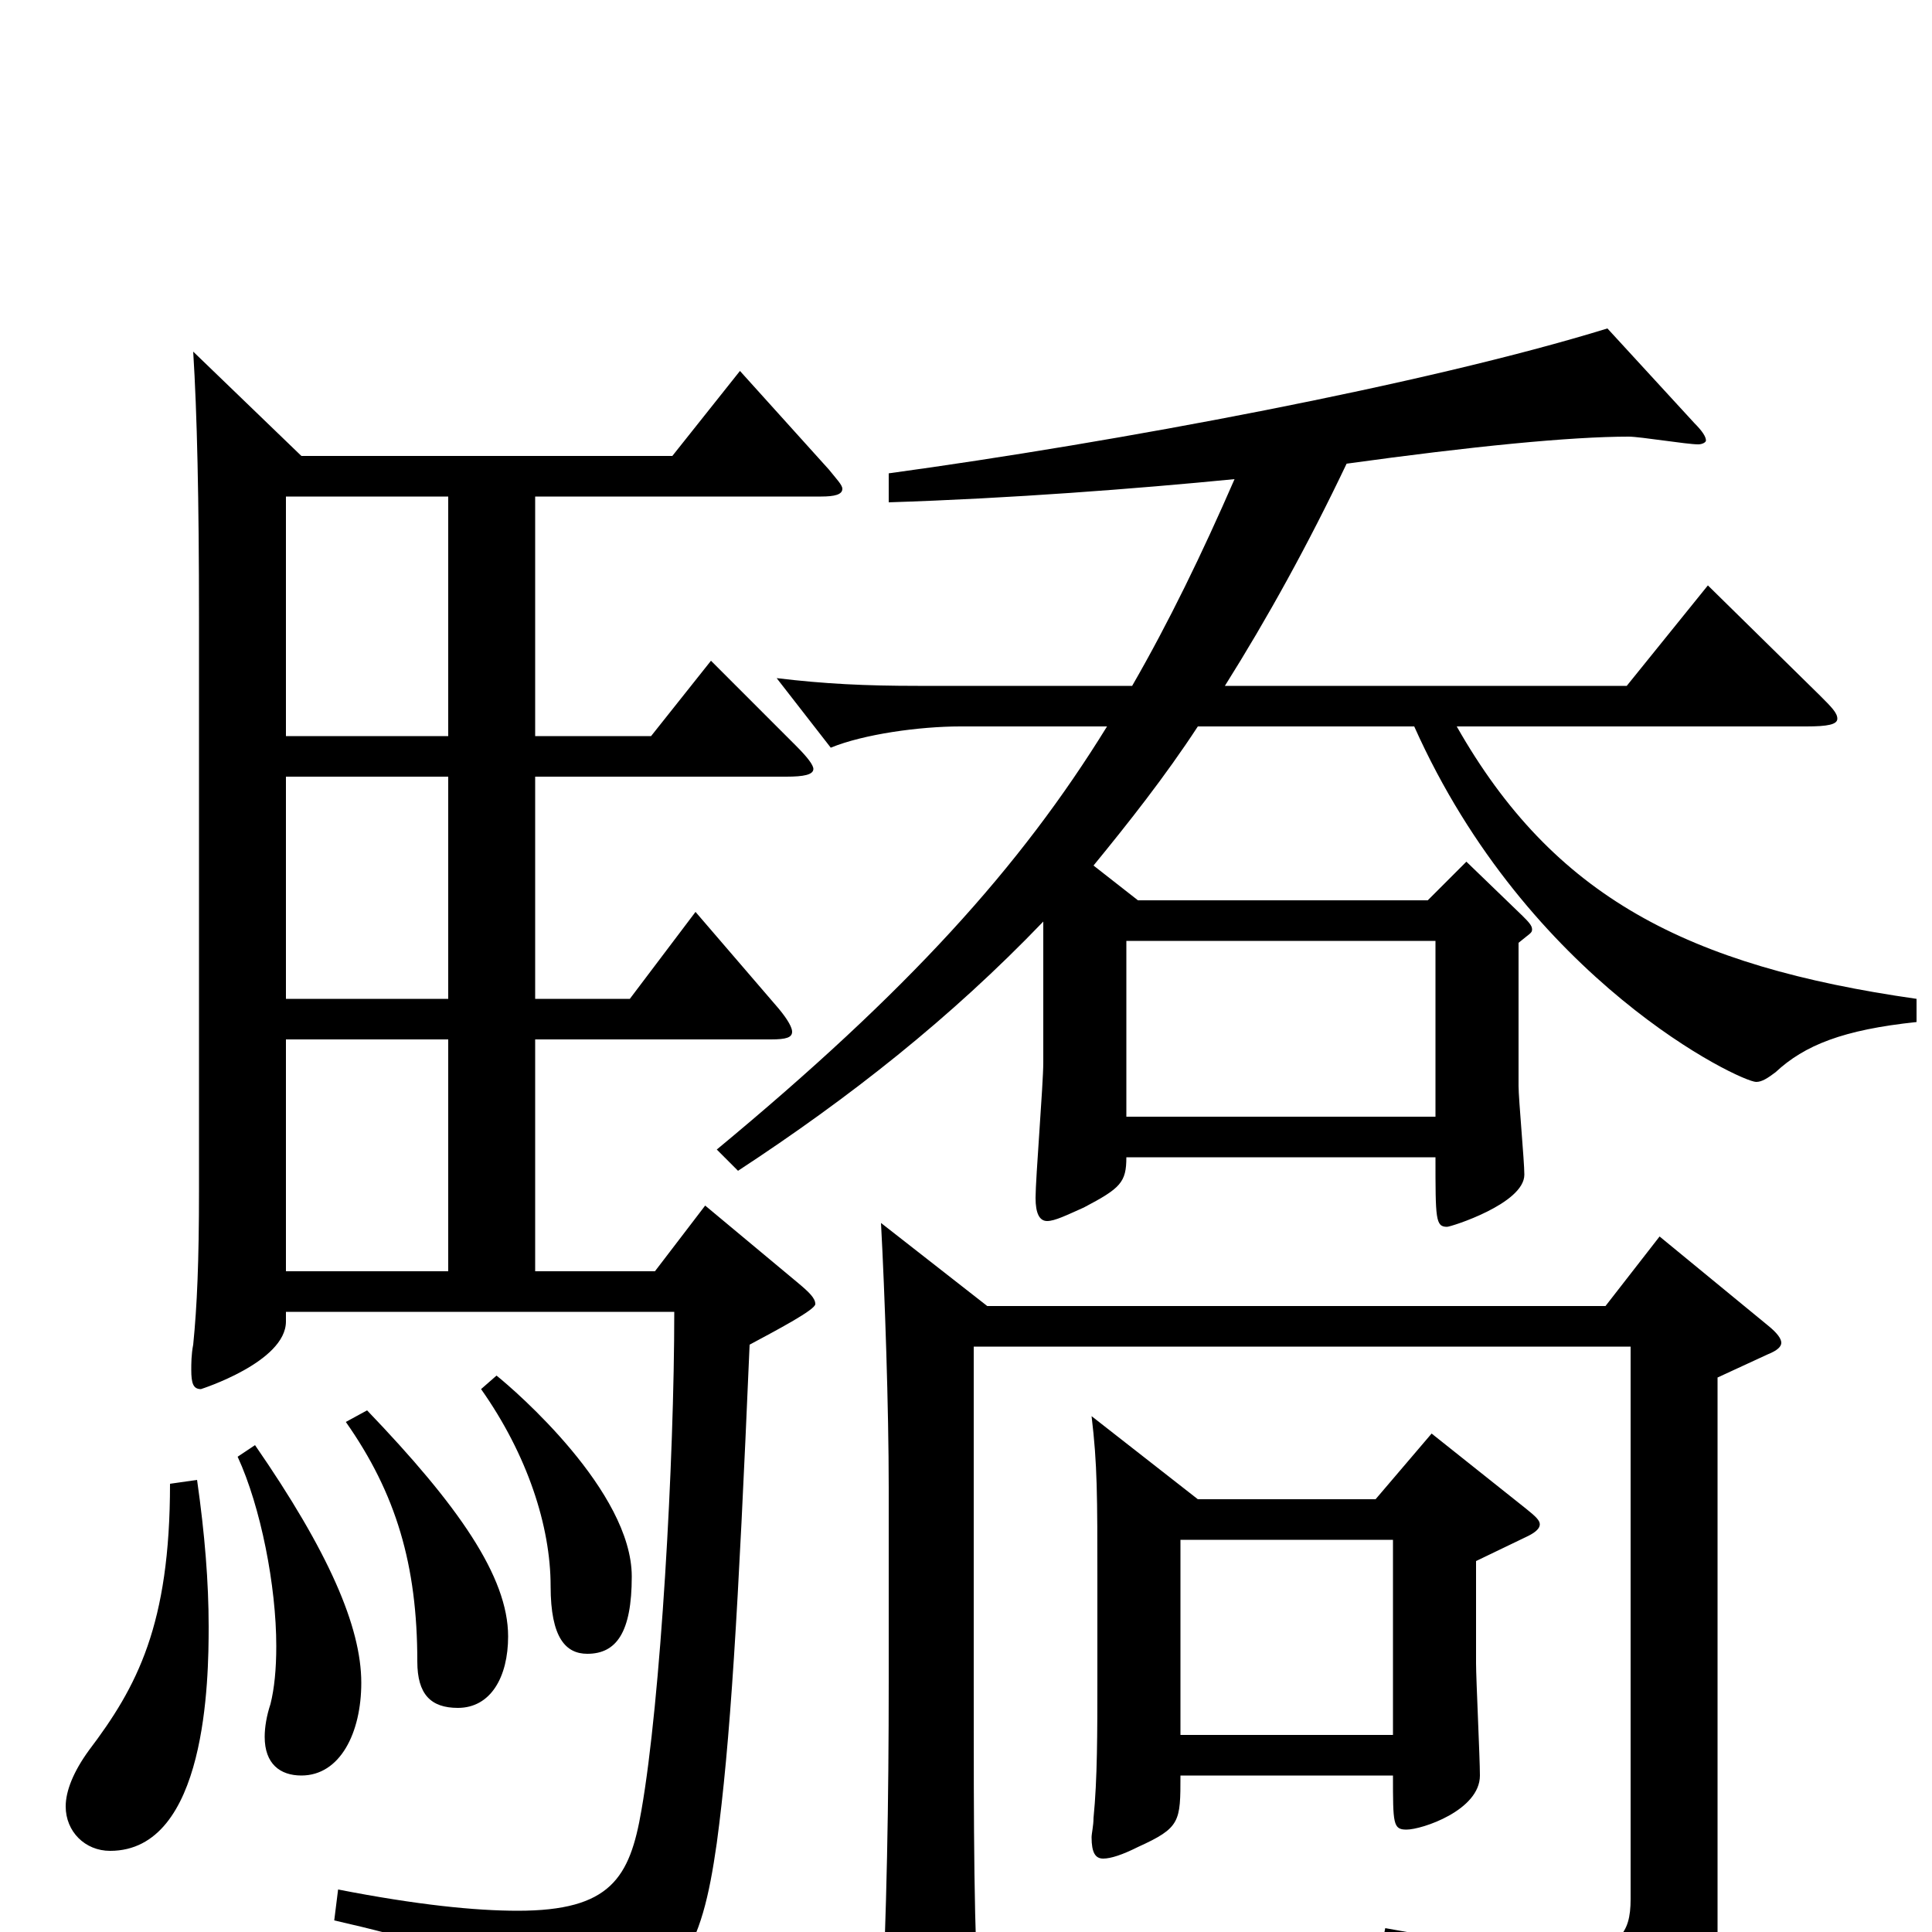 <svg xmlns="http://www.w3.org/2000/svg" viewBox="0 -1000 1000 1000">
	<path fill="#000000" d="M383 -808L348 -764H156L100 -818C102 -786 103 -742 103 -680V-384C103 -347 102 -324 100 -304C99 -299 99 -294 99 -291C99 -284 100 -281 104 -281C104 -281 148 -295 148 -316V-321H349C349 -244 342 -120 332 -63C326 -28 316 -11 268 -11C246 -11 216 -14 175 -22L173 -6C252 12 273 25 280 55C281 62 284 65 287 65C289 65 291 64 293 63C353 30 363 10 371 -46C378 -98 382 -164 388 -304C401 -311 422 -322 422 -325C422 -328 419 -331 413 -336L365 -376L339 -342H277V-462H399C407 -462 410 -463 410 -466C410 -468 408 -472 403 -478L360 -528L326 -483H277V-598H407C416 -598 421 -599 421 -602C421 -604 418 -608 412 -614L368 -658L337 -619H277V-743H425C432 -743 436 -744 436 -747C436 -749 433 -752 429 -757ZM148 -483V-598H232V-483ZM148 -619V-743H232V-619ZM148 -342V-462H232V-342ZM992 -483C873 -500 804 -536 754 -624H935C946 -624 951 -625 951 -628C951 -631 948 -634 942 -640L884 -697L842 -645H634C656 -680 677 -718 697 -760C762 -769 813 -774 843 -774C849 -774 873 -770 879 -770C881 -770 883 -771 883 -772C883 -774 881 -777 877 -781L832 -830C738 -801 577 -771 460 -755V-740C523 -742 588 -747 639 -752C622 -713 605 -678 586 -645H475C448 -645 427 -646 402 -649L430 -613C447 -620 476 -624 497 -624H573C528 -551 470 -487 371 -405L382 -394C440 -432 492 -473 540 -523V-450C540 -439 536 -390 536 -380C536 -372 538 -368 542 -368C546 -368 552 -371 561 -375C580 -385 583 -388 583 -401H743C743 -369 743 -365 749 -365C751 -365 789 -377 789 -392C789 -399 786 -431 786 -438V-512C792 -517 793 -517 793 -519C793 -521 791 -523 788 -526L759 -554L739 -534H589L566 -552C584 -574 603 -598 620 -624H732C791 -492 901 -440 909 -440C912 -440 915 -442 919 -445C934 -459 954 -467 992 -471ZM583 -422V-513H743V-422ZM741 -258L712 -224H620L565 -267C568 -242 568 -226 568 -181V-132C568 -103 568 -79 566 -59C566 -55 565 -51 565 -49C565 -41 567 -38 571 -38C575 -38 581 -40 589 -44C611 -54 611 -57 611 -81H721C721 -56 721 -53 728 -53C736 -53 766 -63 766 -81C766 -90 764 -131 764 -139V-192L791 -205C795 -207 797 -209 797 -211C797 -213 795 -215 790 -219ZM611 -102V-203H721V-102ZM249 -281C273 -247 285 -210 285 -179C285 -152 293 -144 304 -144C319 -144 327 -155 327 -184C327 -228 267 -280 257 -288ZM179 -264C205 -227 216 -190 216 -140C216 -123 223 -116 237 -116C254 -116 263 -132 263 -153C263 -184 237 -221 190 -270ZM123 -246C135 -220 143 -179 143 -148C143 -136 142 -126 140 -118C138 -112 137 -106 137 -101C137 -87 145 -81 156 -81C176 -81 187 -103 187 -129C187 -158 170 -197 132 -252ZM859 -360L831 -324H511L456 -367C458 -330 460 -271 460 -230V-130C460 -67 459 -10 456 51C456 58 455 63 455 68C455 80 457 85 463 85C467 85 473 82 483 77C504 66 507 62 507 50V43C504 0 504 -52 504 -128V-303H844V-17C844 1 838 10 809 10C790 10 761 6 717 -2L714 13C793 35 812 51 816 78C817 84 819 87 823 87C825 87 828 86 832 84C875 63 889 47 889 10V-287L915 -299C920 -301 922 -303 922 -305C922 -307 920 -310 915 -314ZM88 -232C88 -159 71 -127 46 -94C38 -83 34 -73 34 -65C34 -52 44 -42 57 -42C107 -42 108 -131 108 -158C108 -181 106 -206 102 -234Z"/>
</svg>